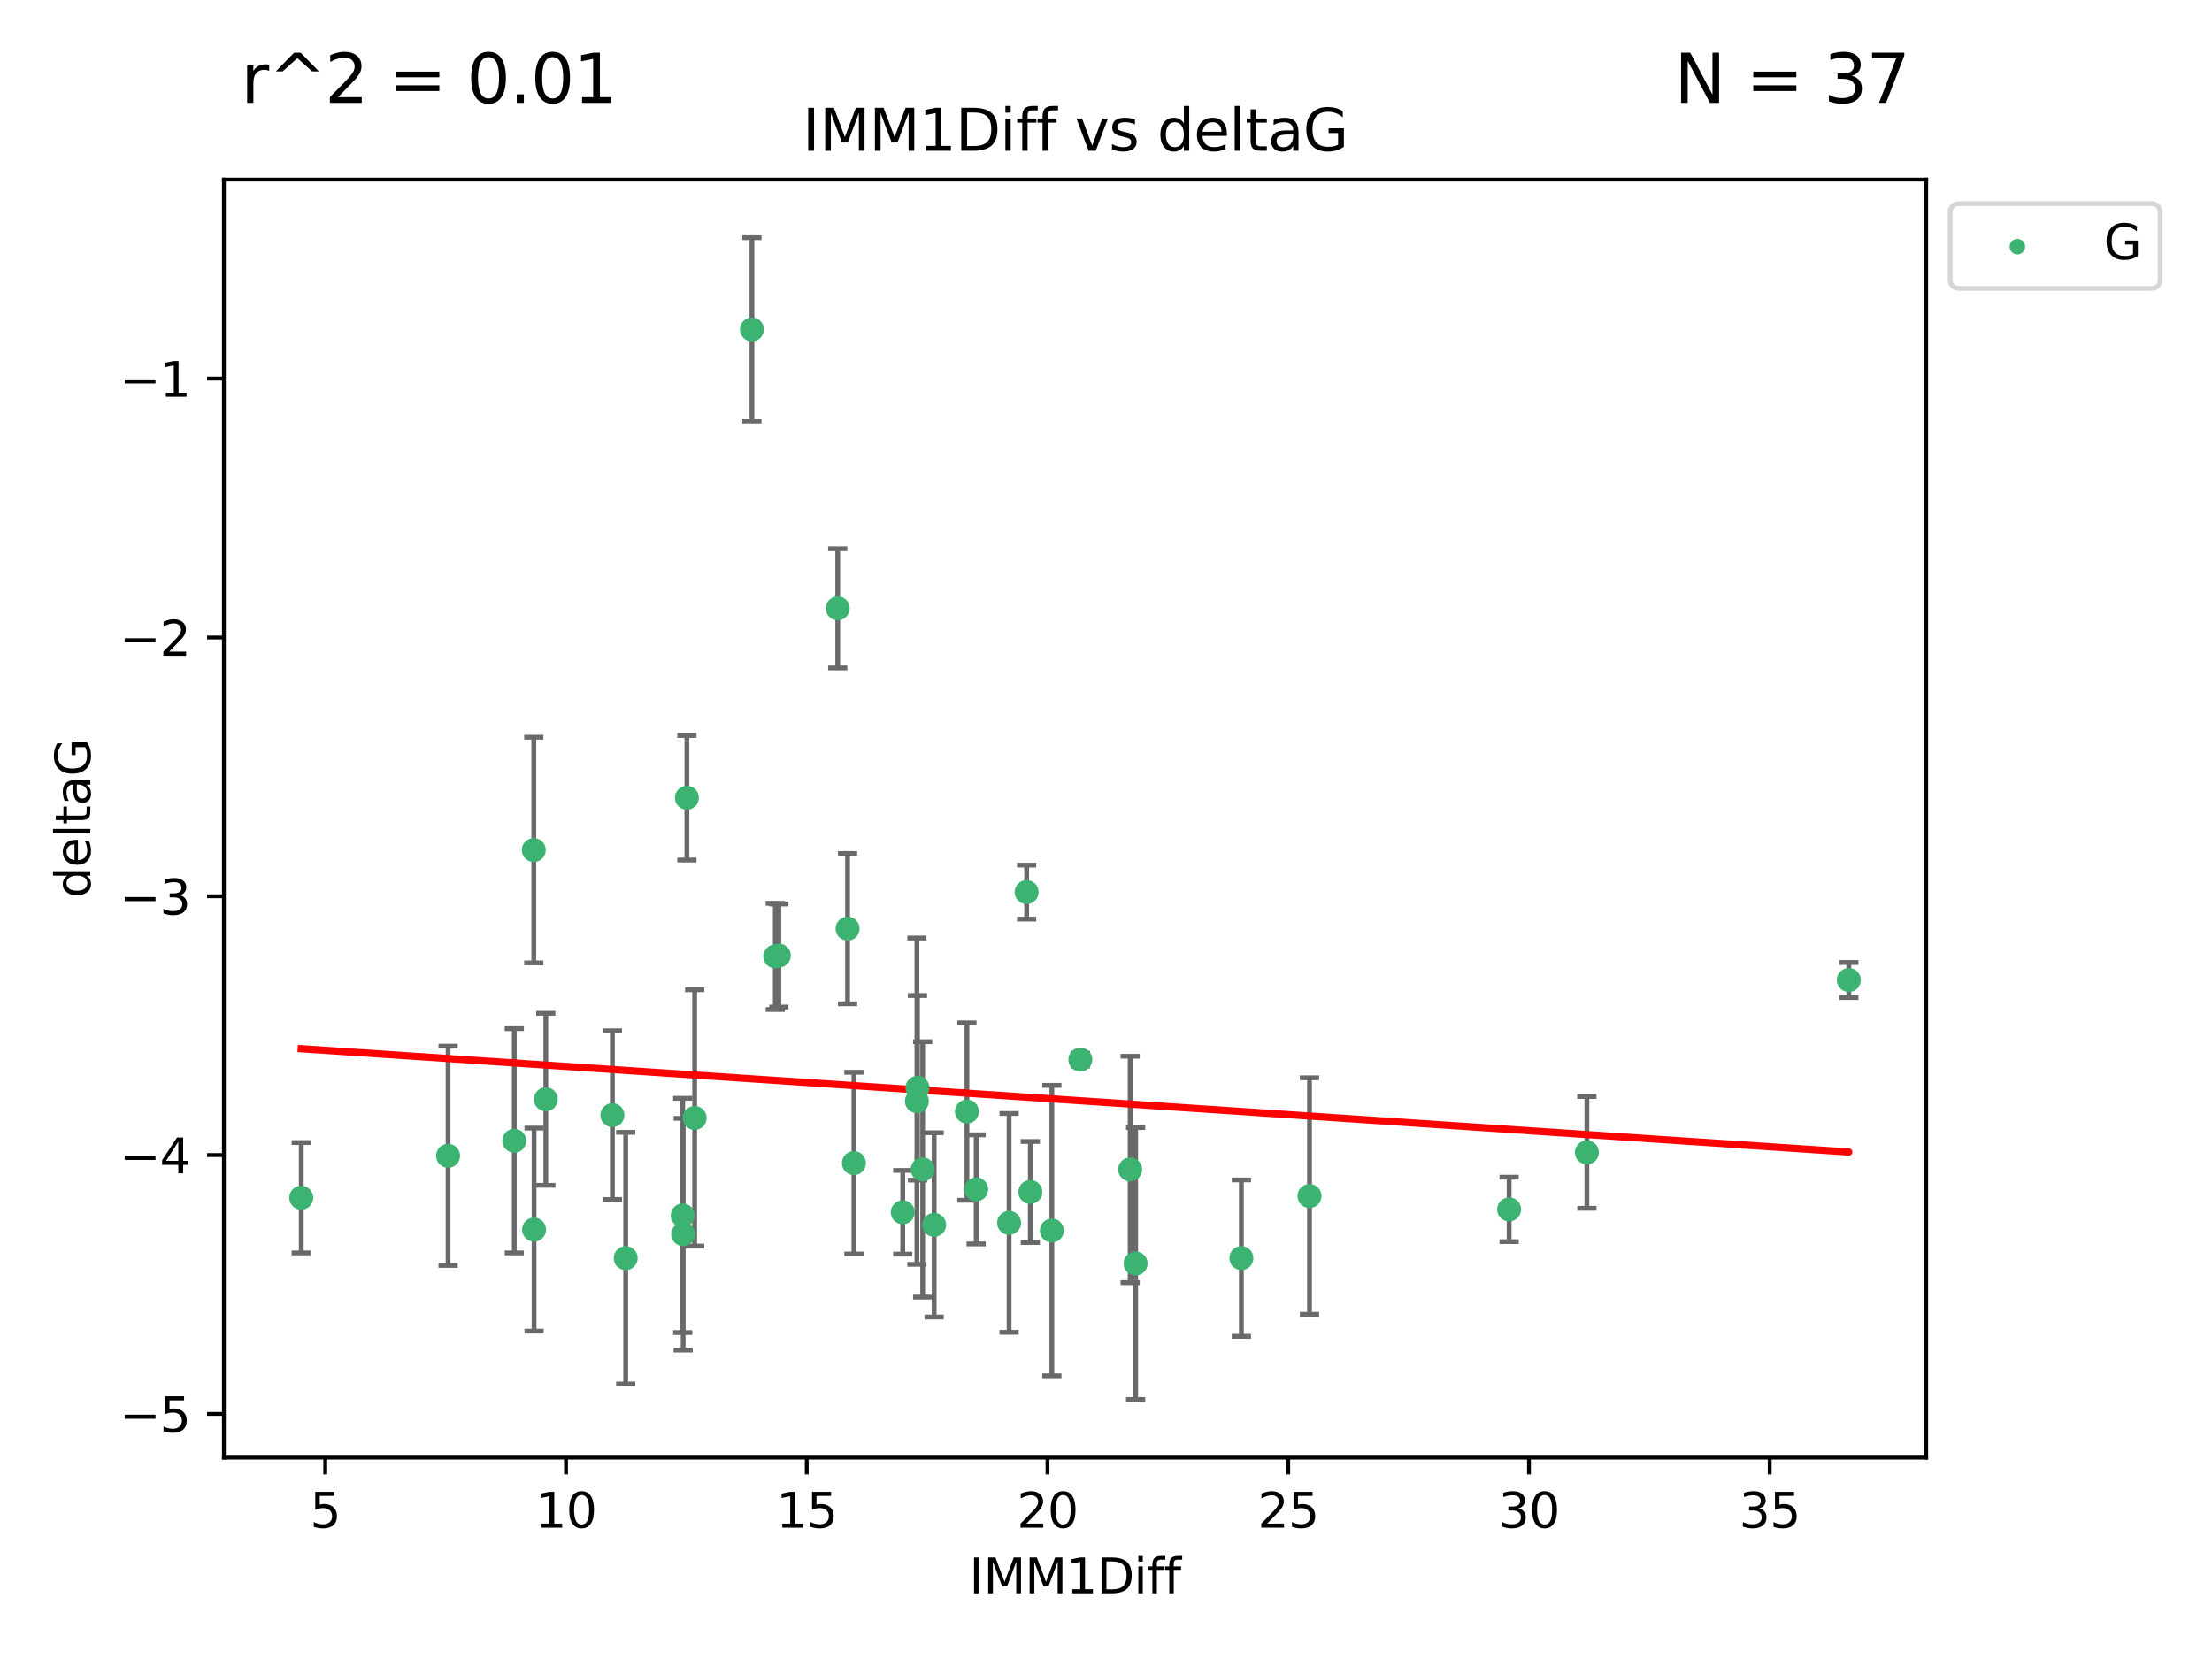<?xml version="1.0" encoding="utf-8" standalone="no"?>
<!DOCTYPE svg PUBLIC "-//W3C//DTD SVG 1.1//EN"
  "http://www.w3.org/Graphics/SVG/1.1/DTD/svg11.dtd">
<svg xmlns:xlink="http://www.w3.org/1999/xlink" width="460.8pt" height="345.6pt" viewBox="0 0 460.8 345.6" xmlns="http://www.w3.org/2000/svg" version="1.1">
 <defs>
  <style type="text/css">*{stroke-linejoin: round; stroke-linecap: butt}</style>
 </defs>
 <g id="figure_1">
  <g id="patch_1">
   <path d="M 0 345.6 
L 460.8 345.6 
L 460.8 0 
L 0 0 
z
" style="fill: #ffffff"/>
  </g>
  <g id="axes_1">
   <g id="patch_2">
    <path d="M 46.64 303.64 
L 401.26 303.64 
L 401.26 37.411 
L 46.64 37.411 
z
" style="fill: #ffffff"/>
   </g>
   <g id="PathCollection_1">
    <defs>
     <path id="m5d4b45ed14" d="M 0 1.118 
C 0.297 1.118 0.581 1 0.791 0.791 
C 1 0.581 1.118 0.297 1.118 0 
C 1.118 -0.297 1 -0.581 0.791 -0.791 
C 0.581 -1 0.297 -1.118 0 -1.118 
C -0.297 -1.118 -0.581 -1 -0.791 -0.791 
C -1 -0.581 -1.118 -0.297 -1.118 0 
C -1.118 0.297 -1 0.581 -0.791 0.791 
C -0.581 1 -0.297 1.118 0 1.118 
z
" style="stroke: #3cb371"/>
    </defs>
    <g clip-path="url(#p76003a6685)">
     <use xlink:href="#m5d4b45ed14" x="62.759" y="249.511" style="fill: #3cb371; stroke: #3cb371"/>
     <use xlink:href="#m5d4b45ed14" x="130.343" y="262.101" style="fill: #3cb371; stroke: #3cb371"/>
     <use xlink:href="#m5d4b45ed14" x="107.133" y="237.643" style="fill: #3cb371; stroke: #3cb371"/>
     <use xlink:href="#m5d4b45ed14" x="93.341" y="240.774" style="fill: #3cb371; stroke: #3cb371"/>
     <use xlink:href="#m5d4b45ed14" x="219.12" y="256.349" style="fill: #3cb371; stroke: #3cb371"/>
     <use xlink:href="#m5d4b45ed14" x="111.255" y="256.148" style="fill: #3cb371; stroke: #3cb371"/>
     <use xlink:href="#m5d4b45ed14" x="177.886" y="242.297" style="fill: #3cb371; stroke: #3cb371"/>
     <use xlink:href="#m5d4b45ed14" x="203.353" y="247.764" style="fill: #3cb371; stroke: #3cb371"/>
     <use xlink:href="#m5d4b45ed14" x="272.792" y="249.158" style="fill: #3cb371; stroke: #3cb371"/>
     <use xlink:href="#m5d4b45ed14" x="236.573" y="263.208" style="fill: #3cb371; stroke: #3cb371"/>
     <use xlink:href="#m5d4b45ed14" x="210.214" y="254.747" style="fill: #3cb371; stroke: #3cb371"/>
     <use xlink:href="#m5d4b45ed14" x="142.319" y="257.105" style="fill: #3cb371; stroke: #3cb371"/>
     <use xlink:href="#m5d4b45ed14" x="192.209" y="243.608" style="fill: #3cb371; stroke: #3cb371"/>
     <use xlink:href="#m5d4b45ed14" x="188.057" y="252.539" style="fill: #3cb371; stroke: #3cb371"/>
     <use xlink:href="#m5d4b45ed14" x="214.637" y="248.314" style="fill: #3cb371; stroke: #3cb371"/>
     <use xlink:href="#m5d4b45ed14" x="162.249" y="199.055" style="fill: #3cb371; stroke: #3cb371"/>
     <use xlink:href="#m5d4b45ed14" x="194.597" y="255.165" style="fill: #3cb371; stroke: #3cb371"/>
     <use xlink:href="#m5d4b45ed14" x="156.642" y="68.625" style="fill: #3cb371; stroke: #3cb371"/>
     <use xlink:href="#m5d4b45ed14" x="314.378" y="251.941" style="fill: #3cb371; stroke: #3cb371"/>
     <use xlink:href="#m5d4b45ed14" x="235.43" y="243.62" style="fill: #3cb371; stroke: #3cb371"/>
     <use xlink:href="#m5d4b45ed14" x="258.599" y="262.086" style="fill: #3cb371; stroke: #3cb371"/>
     <use xlink:href="#m5d4b45ed14" x="127.574" y="232.3" style="fill: #3cb371; stroke: #3cb371"/>
     <use xlink:href="#m5d4b45ed14" x="161.507" y="199.237" style="fill: #3cb371; stroke: #3cb371"/>
     <use xlink:href="#m5d4b45ed14" x="191.126" y="226.611" style="fill: #3cb371; stroke: #3cb371"/>
     <use xlink:href="#m5d4b45ed14" x="174.516" y="126.723" style="fill: #3cb371; stroke: #3cb371"/>
     <use xlink:href="#m5d4b45ed14" x="143.091" y="166.184" style="fill: #3cb371; stroke: #3cb371"/>
     <use xlink:href="#m5d4b45ed14" x="330.576" y="240.071" style="fill: #3cb371; stroke: #3cb371"/>
     <use xlink:href="#m5d4b45ed14" x="201.427" y="231.561" style="fill: #3cb371; stroke: #3cb371"/>
     <use xlink:href="#m5d4b45ed14" x="191.006" y="229.396" style="fill: #3cb371; stroke: #3cb371"/>
     <use xlink:href="#m5d4b45ed14" x="385.141" y="204.152" style="fill: #3cb371; stroke: #3cb371"/>
     <use xlink:href="#m5d4b45ed14" x="213.865" y="185.842" style="fill: #3cb371; stroke: #3cb371"/>
     <use xlink:href="#m5d4b45ed14" x="176.562" y="193.455" style="fill: #3cb371; stroke: #3cb371"/>
     <use xlink:href="#m5d4b45ed14" x="225.058" y="220.74" style="fill: #3cb371; stroke: #3cb371"/>
     <use xlink:href="#m5d4b45ed14" x="111.195" y="177.08" style="fill: #3cb371; stroke: #3cb371"/>
     <use xlink:href="#m5d4b45ed14" x="144.706" y="232.886" style="fill: #3cb371; stroke: #3cb371"/>
     <use xlink:href="#m5d4b45ed14" x="142.219" y="253.198" style="fill: #3cb371; stroke: #3cb371"/>
     <use xlink:href="#m5d4b45ed14" x="113.703" y="229.004" style="fill: #3cb371; stroke: #3cb371"/>
    </g>
   </g>
   <g id="matplotlib.axis_1">
    <g id="xtick_1">
     <g id="line2d_1">
      <defs>
       <path id="m2715940eec" d="M 0 0 
L 0 3.5 
" style="stroke: #000000; stroke-width: 0.8"/>
      </defs>
      <g>
       <use xlink:href="#m2715940eec" x="67.754" y="303.64" style="stroke: #000000; stroke-width: 0.8"/>
      </g>
     </g>
     <g id="text_1">
      <!-- 5 -->
      <g transform="translate(64.573 318.238)scale(0.1 -0.1)">
       <defs>
        <path id="DejaVuSans-35" d="M 691 4666 
L 3169 4666 
L 3169 4134 
L 1269 4134 
L 1269 2991 
Q 1406 3038 1543 3061 
Q 1681 3084 1819 3084 
Q 2600 3084 3056 2656 
Q 3513 2228 3513 1497 
Q 3513 744 3044 326 
Q 2575 -91 1722 -91 
Q 1428 -91 1123 -41 
Q 819 9 494 109 
L 494 744 
Q 775 591 1075 516 
Q 1375 441 1709 441 
Q 2250 441 2565 725 
Q 2881 1009 2881 1497 
Q 2881 1984 2565 2268 
Q 2250 2553 1709 2553 
Q 1456 2553 1204 2497 
Q 953 2441 691 2322 
L 691 4666 
z
" transform="scale(0.016)"/>
       </defs>
       <use xlink:href="#DejaVuSans-35"/>
      </g>
     </g>
    </g>
    <g id="xtick_2">
     <g id="line2d_2">
      <g>
       <use xlink:href="#m2715940eec" x="117.905" y="303.64" style="stroke: #000000; stroke-width: 0.8"/>
      </g>
     </g>
     <g id="text_2">
      <!-- 10 -->
      <g transform="translate(111.543 318.238)scale(0.1 -0.1)">
       <defs>
        <path id="DejaVuSans-31" d="M 794 531 
L 1825 531 
L 1825 4091 
L 703 3866 
L 703 4441 
L 1819 4666 
L 2450 4666 
L 2450 531 
L 3481 531 
L 3481 0 
L 794 0 
L 794 531 
z
" transform="scale(0.016)"/>
        <path id="DejaVuSans-30" d="M 2034 4250 
Q 1547 4250 1301 3770 
Q 1056 3291 1056 2328 
Q 1056 1369 1301 889 
Q 1547 409 2034 409 
Q 2525 409 2770 889 
Q 3016 1369 3016 2328 
Q 3016 3291 2770 3770 
Q 2525 4250 2034 4250 
z
M 2034 4750 
Q 2819 4750 3233 4129 
Q 3647 3509 3647 2328 
Q 3647 1150 3233 529 
Q 2819 -91 2034 -91 
Q 1250 -91 836 529 
Q 422 1150 422 2328 
Q 422 3509 836 4129 
Q 1250 4750 2034 4750 
z
" transform="scale(0.016)"/>
       </defs>
       <use xlink:href="#DejaVuSans-31"/>
       <use xlink:href="#DejaVuSans-30" x="63.623"/>
      </g>
     </g>
    </g>
    <g id="xtick_3">
     <g id="line2d_3">
      <g>
       <use xlink:href="#m2715940eec" x="168.057" y="303.64" style="stroke: #000000; stroke-width: 0.8"/>
      </g>
     </g>
     <g id="text_3">
      <!-- 15 -->
      <g transform="translate(161.694 318.238)scale(0.1 -0.1)">
       <use xlink:href="#DejaVuSans-31"/>
       <use xlink:href="#DejaVuSans-35" x="63.623"/>
      </g>
     </g>
    </g>
    <g id="xtick_4">
     <g id="line2d_4">
      <g>
       <use xlink:href="#m2715940eec" x="218.208" y="303.64" style="stroke: #000000; stroke-width: 0.8"/>
      </g>
     </g>
     <g id="text_4">
      <!-- 20 -->
      <g transform="translate(211.845 318.238)scale(0.1 -0.1)">
       <defs>
        <path id="DejaVuSans-32" d="M 1228 531 
L 3431 531 
L 3431 0 
L 469 0 
L 469 531 
Q 828 903 1448 1529 
Q 2069 2156 2228 2338 
Q 2531 2678 2651 2914 
Q 2772 3150 2772 3378 
Q 2772 3750 2511 3984 
Q 2250 4219 1831 4219 
Q 1534 4219 1204 4116 
Q 875 4013 500 3803 
L 500 4441 
Q 881 4594 1212 4672 
Q 1544 4750 1819 4750 
Q 2544 4750 2975 4387 
Q 3406 4025 3406 3419 
Q 3406 3131 3298 2873 
Q 3191 2616 2906 2266 
Q 2828 2175 2409 1742 
Q 1991 1309 1228 531 
z
" transform="scale(0.016)"/>
       </defs>
       <use xlink:href="#DejaVuSans-32"/>
       <use xlink:href="#DejaVuSans-30" x="63.623"/>
      </g>
     </g>
    </g>
    <g id="xtick_5">
     <g id="line2d_5">
      <g>
       <use xlink:href="#m2715940eec" x="268.359" y="303.64" style="stroke: #000000; stroke-width: 0.8"/>
      </g>
     </g>
     <g id="text_5">
      <!-- 25 -->
      <g transform="translate(261.996 318.238)scale(0.1 -0.1)">
       <use xlink:href="#DejaVuSans-32"/>
       <use xlink:href="#DejaVuSans-35" x="63.623"/>
      </g>
     </g>
    </g>
    <g id="xtick_6">
     <g id="line2d_6">
      <g>
       <use xlink:href="#m2715940eec" x="318.51" y="303.64" style="stroke: #000000; stroke-width: 0.8"/>
      </g>
     </g>
     <g id="text_6">
      <!-- 30 -->
      <g transform="translate(312.148 318.238)scale(0.1 -0.1)">
       <defs>
        <path id="DejaVuSans-33" d="M 2597 2516 
Q 3050 2419 3304 2112 
Q 3559 1806 3559 1356 
Q 3559 666 3084 287 
Q 2609 -91 1734 -91 
Q 1441 -91 1130 -33 
Q 819 25 488 141 
L 488 750 
Q 750 597 1062 519 
Q 1375 441 1716 441 
Q 2309 441 2620 675 
Q 2931 909 2931 1356 
Q 2931 1769 2642 2001 
Q 2353 2234 1838 2234 
L 1294 2234 
L 1294 2753 
L 1863 2753 
Q 2328 2753 2575 2939 
Q 2822 3125 2822 3475 
Q 2822 3834 2567 4026 
Q 2313 4219 1838 4219 
Q 1578 4219 1281 4162 
Q 984 4106 628 3988 
L 628 4550 
Q 988 4650 1302 4700 
Q 1616 4750 1894 4750 
Q 2613 4750 3031 4423 
Q 3450 4097 3450 3541 
Q 3450 3153 3228 2886 
Q 3006 2619 2597 2516 
z
" transform="scale(0.016)"/>
       </defs>
       <use xlink:href="#DejaVuSans-33"/>
       <use xlink:href="#DejaVuSans-30" x="63.623"/>
      </g>
     </g>
    </g>
    <g id="xtick_7">
     <g id="line2d_7">
      <g>
       <use xlink:href="#m2715940eec" x="368.661" y="303.64" style="stroke: #000000; stroke-width: 0.8"/>
      </g>
     </g>
     <g id="text_7">
      <!-- 35 -->
      <g transform="translate(362.299 318.238)scale(0.1 -0.1)">
       <use xlink:href="#DejaVuSans-33"/>
       <use xlink:href="#DejaVuSans-35" x="63.623"/>
      </g>
     </g>
    </g>
    <g id="text_8">
     <!-- IMM1Diff -->
     <g transform="translate(201.906 331.917)scale(0.1 -0.1)">
      <defs>
       <path id="DejaVuSans-49" d="M 628 4666 
L 1259 4666 
L 1259 0 
L 628 0 
L 628 4666 
z
" transform="scale(0.016)"/>
       <path id="DejaVuSans-4d" d="M 628 4666 
L 1569 4666 
L 2759 1491 
L 3956 4666 
L 4897 4666 
L 4897 0 
L 4281 0 
L 4281 4097 
L 3078 897 
L 2444 897 
L 1241 4097 
L 1241 0 
L 628 0 
L 628 4666 
z
" transform="scale(0.016)"/>
       <path id="DejaVuSans-44" d="M 1259 4147 
L 1259 519 
L 2022 519 
Q 2988 519 3436 956 
Q 3884 1394 3884 2338 
Q 3884 3275 3436 3711 
Q 2988 4147 2022 4147 
L 1259 4147 
z
M 628 4666 
L 1925 4666 
Q 3281 4666 3915 4102 
Q 4550 3538 4550 2338 
Q 4550 1131 3912 565 
Q 3275 0 1925 0 
L 628 0 
L 628 4666 
z
" transform="scale(0.016)"/>
       <path id="DejaVuSans-69" d="M 603 3500 
L 1178 3500 
L 1178 0 
L 603 0 
L 603 3500 
z
M 603 4863 
L 1178 4863 
L 1178 4134 
L 603 4134 
L 603 4863 
z
" transform="scale(0.016)"/>
       <path id="DejaVuSans-66" d="M 2375 4863 
L 2375 4384 
L 1825 4384 
Q 1516 4384 1395 4259 
Q 1275 4134 1275 3809 
L 1275 3500 
L 2222 3500 
L 2222 3053 
L 1275 3053 
L 1275 0 
L 697 0 
L 697 3053 
L 147 3053 
L 147 3500 
L 697 3500 
L 697 3744 
Q 697 4328 969 4595 
Q 1241 4863 1831 4863 
L 2375 4863 
z
" transform="scale(0.016)"/>
      </defs>
      <use xlink:href="#DejaVuSans-49"/>
      <use xlink:href="#DejaVuSans-4d" x="29.492"/>
      <use xlink:href="#DejaVuSans-4d" x="115.771"/>
      <use xlink:href="#DejaVuSans-31" x="202.051"/>
      <use xlink:href="#DejaVuSans-44" x="265.674"/>
      <use xlink:href="#DejaVuSans-69" x="342.676"/>
      <use xlink:href="#DejaVuSans-66" x="370.459"/>
      <use xlink:href="#DejaVuSans-66" x="405.664"/>
     </g>
    </g>
   </g>
   <g id="matplotlib.axis_2">
    <g id="ytick_1">
     <g id="line2d_8">
      <defs>
       <path id="me349dc301c" d="M 0 0 
L -3.5 0 
" style="stroke: #000000; stroke-width: 0.8"/>
      </defs>
      <g>
       <use xlink:href="#me349dc301c" x="46.64" y="294.536" style="stroke: #000000; stroke-width: 0.8"/>
      </g>
     </g>
     <g id="text_9">
      <!-- −5 -->
      <g transform="translate(24.898 298.335)scale(0.1 -0.1)">
       <defs>
        <path id="DejaVuSans-2212" d="M 678 2272 
L 4684 2272 
L 4684 1741 
L 678 1741 
L 678 2272 
z
" transform="scale(0.016)"/>
       </defs>
       <use xlink:href="#DejaVuSans-2212"/>
       <use xlink:href="#DejaVuSans-35" x="83.789"/>
      </g>
     </g>
    </g>
    <g id="ytick_2">
     <g id="line2d_9">
      <g>
       <use xlink:href="#me349dc301c" x="46.64" y="240.624" style="stroke: #000000; stroke-width: 0.8"/>
      </g>
     </g>
     <g id="text_10">
      <!-- −4 -->
      <g transform="translate(24.898 244.423)scale(0.1 -0.1)">
       <defs>
        <path id="DejaVuSans-34" d="M 2419 4116 
L 825 1625 
L 2419 1625 
L 2419 4116 
z
M 2253 4666 
L 3047 4666 
L 3047 1625 
L 3713 1625 
L 3713 1100 
L 3047 1100 
L 3047 0 
L 2419 0 
L 2419 1100 
L 313 1100 
L 313 1709 
L 2253 4666 
z
" transform="scale(0.016)"/>
       </defs>
       <use xlink:href="#DejaVuSans-2212"/>
       <use xlink:href="#DejaVuSans-34" x="83.789"/>
      </g>
     </g>
    </g>
    <g id="ytick_3">
     <g id="line2d_10">
      <g>
       <use xlink:href="#me349dc301c" x="46.64" y="186.712" style="stroke: #000000; stroke-width: 0.8"/>
      </g>
     </g>
     <g id="text_11">
      <!-- −3 -->
      <g transform="translate(24.898 190.511)scale(0.1 -0.1)">
       <use xlink:href="#DejaVuSans-2212"/>
       <use xlink:href="#DejaVuSans-33" x="83.789"/>
      </g>
     </g>
    </g>
    <g id="ytick_4">
     <g id="line2d_11">
      <g>
       <use xlink:href="#me349dc301c" x="46.64" y="132.8" style="stroke: #000000; stroke-width: 0.8"/>
      </g>
     </g>
     <g id="text_12">
      <!-- −2 -->
      <g transform="translate(24.898 136.599)scale(0.1 -0.1)">
       <use xlink:href="#DejaVuSans-2212"/>
       <use xlink:href="#DejaVuSans-32" x="83.789"/>
      </g>
     </g>
    </g>
    <g id="ytick_5">
     <g id="line2d_12">
      <g>
       <use xlink:href="#me349dc301c" x="46.64" y="78.888" style="stroke: #000000; stroke-width: 0.8"/>
      </g>
     </g>
     <g id="text_13">
      <!-- −1 -->
      <g transform="translate(24.898 82.687)scale(0.1 -0.1)">
       <use xlink:href="#DejaVuSans-2212"/>
       <use xlink:href="#DejaVuSans-31" x="83.789"/>
      </g>
     </g>
    </g>
    <g id="text_14">
     <!-- deltaG -->
     <g transform="translate(18.818 187.064)rotate(-90)scale(0.1 -0.1)">
      <defs>
       <path id="DejaVuSans-64" d="M 2906 2969 
L 2906 4863 
L 3481 4863 
L 3481 0 
L 2906 0 
L 2906 525 
Q 2725 213 2448 61 
Q 2172 -91 1784 -91 
Q 1150 -91 751 415 
Q 353 922 353 1747 
Q 353 2572 751 3078 
Q 1150 3584 1784 3584 
Q 2172 3584 2448 3432 
Q 2725 3281 2906 2969 
z
M 947 1747 
Q 947 1113 1208 752 
Q 1469 391 1925 391 
Q 2381 391 2643 752 
Q 2906 1113 2906 1747 
Q 2906 2381 2643 2742 
Q 2381 3103 1925 3103 
Q 1469 3103 1208 2742 
Q 947 2381 947 1747 
z
" transform="scale(0.016)"/>
       <path id="DejaVuSans-65" d="M 3597 1894 
L 3597 1613 
L 953 1613 
Q 991 1019 1311 708 
Q 1631 397 2203 397 
Q 2534 397 2845 478 
Q 3156 559 3463 722 
L 3463 178 
Q 3153 47 2828 -22 
Q 2503 -91 2169 -91 
Q 1331 -91 842 396 
Q 353 884 353 1716 
Q 353 2575 817 3079 
Q 1281 3584 2069 3584 
Q 2775 3584 3186 3129 
Q 3597 2675 3597 1894 
z
M 3022 2063 
Q 3016 2534 2758 2815 
Q 2500 3097 2075 3097 
Q 1594 3097 1305 2825 
Q 1016 2553 972 2059 
L 3022 2063 
z
" transform="scale(0.016)"/>
       <path id="DejaVuSans-6c" d="M 603 4863 
L 1178 4863 
L 1178 0 
L 603 0 
L 603 4863 
z
" transform="scale(0.016)"/>
       <path id="DejaVuSans-74" d="M 1172 4494 
L 1172 3500 
L 2356 3500 
L 2356 3053 
L 1172 3053 
L 1172 1153 
Q 1172 725 1289 603 
Q 1406 481 1766 481 
L 2356 481 
L 2356 0 
L 1766 0 
Q 1100 0 847 248 
Q 594 497 594 1153 
L 594 3053 
L 172 3053 
L 172 3500 
L 594 3500 
L 594 4494 
L 1172 4494 
z
" transform="scale(0.016)"/>
       <path id="DejaVuSans-61" d="M 2194 1759 
Q 1497 1759 1228 1600 
Q 959 1441 959 1056 
Q 959 750 1161 570 
Q 1363 391 1709 391 
Q 2188 391 2477 730 
Q 2766 1069 2766 1631 
L 2766 1759 
L 2194 1759 
z
M 3341 1997 
L 3341 0 
L 2766 0 
L 2766 531 
Q 2569 213 2275 61 
Q 1981 -91 1556 -91 
Q 1019 -91 701 211 
Q 384 513 384 1019 
Q 384 1609 779 1909 
Q 1175 2209 1959 2209 
L 2766 2209 
L 2766 2266 
Q 2766 2663 2505 2880 
Q 2244 3097 1772 3097 
Q 1472 3097 1187 3025 
Q 903 2953 641 2809 
L 641 3341 
Q 956 3463 1253 3523 
Q 1550 3584 1831 3584 
Q 2591 3584 2966 3190 
Q 3341 2797 3341 1997 
z
" transform="scale(0.016)"/>
       <path id="DejaVuSans-47" d="M 3809 666 
L 3809 1919 
L 2778 1919 
L 2778 2438 
L 4434 2438 
L 4434 434 
Q 4069 175 3628 42 
Q 3188 -91 2688 -91 
Q 1594 -91 976 548 
Q 359 1188 359 2328 
Q 359 3472 976 4111 
Q 1594 4750 2688 4750 
Q 3144 4750 3555 4637 
Q 3966 4525 4313 4306 
L 4313 3634 
Q 3963 3931 3569 4081 
Q 3175 4231 2741 4231 
Q 1884 4231 1454 3753 
Q 1025 3275 1025 2328 
Q 1025 1384 1454 906 
Q 1884 428 2741 428 
Q 3075 428 3337 486 
Q 3600 544 3809 666 
z
" transform="scale(0.016)"/>
      </defs>
      <use xlink:href="#DejaVuSans-64"/>
      <use xlink:href="#DejaVuSans-65" x="63.477"/>
      <use xlink:href="#DejaVuSans-6c" x="125"/>
      <use xlink:href="#DejaVuSans-74" x="152.783"/>
      <use xlink:href="#DejaVuSans-61" x="191.992"/>
      <use xlink:href="#DejaVuSans-47" x="253.271"/>
     </g>
    </g>
   </g>
   <g id="LineCollection_1">
    <path d="M 62.759 261.006 
L 62.759 238.016 
" clip-path="url(#p76003a6685)" style="fill: none; stroke: #696969"/>
    <path d="M 130.343 288.314 
L 130.343 235.888 
" clip-path="url(#p76003a6685)" style="fill: none; stroke: #696969"/>
    <path d="M 107.133 261.002 
L 107.133 214.283 
" clip-path="url(#p76003a6685)" style="fill: none; stroke: #696969"/>
    <path d="M 93.341 263.619 
L 93.341 217.93 
" clip-path="url(#p76003a6685)" style="fill: none; stroke: #696969"/>
    <path d="M 219.12 286.6 
L 219.12 226.098 
" clip-path="url(#p76003a6685)" style="fill: none; stroke: #696969"/>
    <path d="M 111.255 277.298 
L 111.255 234.999 
" clip-path="url(#p76003a6685)" style="fill: none; stroke: #696969"/>
    <path d="M 177.886 261.222 
L 177.886 223.371 
" clip-path="url(#p76003a6685)" style="fill: none; stroke: #696969"/>
    <path d="M 203.353 259.132 
L 203.353 236.396 
" clip-path="url(#p76003a6685)" style="fill: none; stroke: #696969"/>
    <path d="M 272.792 273.792 
L 272.792 224.525 
" clip-path="url(#p76003a6685)" style="fill: none; stroke: #696969"/>
    <path d="M 236.573 291.539 
L 236.573 234.878 
" clip-path="url(#p76003a6685)" style="fill: none; stroke: #696969"/>
    <path d="M 210.214 277.54 
L 210.214 231.954 
" clip-path="url(#p76003a6685)" style="fill: none; stroke: #696969"/>
    <path d="M 142.319 281.237 
L 142.319 232.972 
" clip-path="url(#p76003a6685)" style="fill: none; stroke: #696969"/>
    <path d="M 192.209 270.212 
L 192.209 217.005 
" clip-path="url(#p76003a6685)" style="fill: none; stroke: #696969"/>
    <path d="M 188.057 261.257 
L 188.057 243.822 
" clip-path="url(#p76003a6685)" style="fill: none; stroke: #696969"/>
    <path d="M 214.637 258.838 
L 214.637 237.79 
" clip-path="url(#p76003a6685)" style="fill: none; stroke: #696969"/>
    <path d="M 162.249 209.79 
L 162.249 188.32 
" clip-path="url(#p76003a6685)" style="fill: none; stroke: #696969"/>
    <path d="M 194.597 274.356 
L 194.597 235.975 
" clip-path="url(#p76003a6685)" style="fill: none; stroke: #696969"/>
    <path d="M 156.642 87.738 
L 156.642 49.513 
" clip-path="url(#p76003a6685)" style="fill: none; stroke: #696969"/>
    <path d="M 314.378 258.653 
L 314.378 245.228 
" clip-path="url(#p76003a6685)" style="fill: none; stroke: #696969"/>
    <path d="M 235.43 267.203 
L 235.43 220.038 
" clip-path="url(#p76003a6685)" style="fill: none; stroke: #696969"/>
    <path d="M 258.599 278.373 
L 258.599 245.8 
" clip-path="url(#p76003a6685)" style="fill: none; stroke: #696969"/>
    <path d="M 127.574 249.873 
L 127.574 214.728 
" clip-path="url(#p76003a6685)" style="fill: none; stroke: #696969"/>
    <path d="M 161.507 210.296 
L 161.507 188.179 
" clip-path="url(#p76003a6685)" style="fill: none; stroke: #696969"/>
    <path d="M 191.126 245.838 
L 191.126 207.384 
" clip-path="url(#p76003a6685)" style="fill: none; stroke: #696969"/>
    <path d="M 174.516 139.146 
L 174.516 114.3 
" clip-path="url(#p76003a6685)" style="fill: none; stroke: #696969"/>
    <path d="M 143.091 179.16 
L 143.091 153.208 
" clip-path="url(#p76003a6685)" style="fill: none; stroke: #696969"/>
    <path d="M 330.576 251.712 
L 330.576 228.43 
" clip-path="url(#p76003a6685)" style="fill: none; stroke: #696969"/>
    <path d="M 201.427 250.043 
L 201.427 213.078 
" clip-path="url(#p76003a6685)" style="fill: none; stroke: #696969"/>
    <path d="M 191.006 263.388 
L 191.006 195.404 
" clip-path="url(#p76003a6685)" style="fill: none; stroke: #696969"/>
    <path d="M 385.141 207.802 
L 385.141 200.503 
" clip-path="url(#p76003a6685)" style="fill: none; stroke: #696969"/>
    <path d="M 213.865 191.465 
L 213.865 180.219 
" clip-path="url(#p76003a6685)" style="fill: none; stroke: #696969"/>
    <path d="M 176.562 209.112 
L 176.562 177.798 
" clip-path="url(#p76003a6685)" style="fill: none; stroke: #696969"/>
    <path d="M 225.058 222.086 
L 225.058 219.395 
" clip-path="url(#p76003a6685)" style="fill: none; stroke: #696969"/>
    <path d="M 111.195 200.588 
L 111.195 153.573 
" clip-path="url(#p76003a6685)" style="fill: none; stroke: #696969"/>
    <path d="M 144.706 259.585 
L 144.706 206.188 
" clip-path="url(#p76003a6685)" style="fill: none; stroke: #696969"/>
    <path d="M 142.219 277.595 
L 142.219 228.801 
" clip-path="url(#p76003a6685)" style="fill: none; stroke: #696969"/>
    <path d="M 113.703 246.921 
L 113.703 211.088 
" clip-path="url(#p76003a6685)" style="fill: none; stroke: #696969"/>
   </g>
   <g id="line2d_13">
    <defs>
     <path id="mabf311c679" d="M 2 0 
L -2 -0 
" style="stroke: #696969"/>
    </defs>
    <g clip-path="url(#p76003a6685)">
     <use xlink:href="#mabf311c679" x="62.759" y="261.006" style="fill: #696969; stroke: #696969"/>
     <use xlink:href="#mabf311c679" x="130.343" y="288.314" style="fill: #696969; stroke: #696969"/>
     <use xlink:href="#mabf311c679" x="107.133" y="261.002" style="fill: #696969; stroke: #696969"/>
     <use xlink:href="#mabf311c679" x="93.341" y="263.619" style="fill: #696969; stroke: #696969"/>
     <use xlink:href="#mabf311c679" x="219.12" y="286.6" style="fill: #696969; stroke: #696969"/>
     <use xlink:href="#mabf311c679" x="111.255" y="277.298" style="fill: #696969; stroke: #696969"/>
     <use xlink:href="#mabf311c679" x="177.886" y="261.222" style="fill: #696969; stroke: #696969"/>
     <use xlink:href="#mabf311c679" x="203.353" y="259.132" style="fill: #696969; stroke: #696969"/>
     <use xlink:href="#mabf311c679" x="272.792" y="273.792" style="fill: #696969; stroke: #696969"/>
     <use xlink:href="#mabf311c679" x="236.573" y="291.539" style="fill: #696969; stroke: #696969"/>
     <use xlink:href="#mabf311c679" x="210.214" y="277.54" style="fill: #696969; stroke: #696969"/>
     <use xlink:href="#mabf311c679" x="142.319" y="281.237" style="fill: #696969; stroke: #696969"/>
     <use xlink:href="#mabf311c679" x="192.209" y="270.212" style="fill: #696969; stroke: #696969"/>
     <use xlink:href="#mabf311c679" x="188.057" y="261.257" style="fill: #696969; stroke: #696969"/>
     <use xlink:href="#mabf311c679" x="214.637" y="258.838" style="fill: #696969; stroke: #696969"/>
     <use xlink:href="#mabf311c679" x="162.249" y="209.79" style="fill: #696969; stroke: #696969"/>
     <use xlink:href="#mabf311c679" x="194.597" y="274.356" style="fill: #696969; stroke: #696969"/>
     <use xlink:href="#mabf311c679" x="156.642" y="87.738" style="fill: #696969; stroke: #696969"/>
     <use xlink:href="#mabf311c679" x="314.378" y="258.653" style="fill: #696969; stroke: #696969"/>
     <use xlink:href="#mabf311c679" x="235.43" y="267.203" style="fill: #696969; stroke: #696969"/>
     <use xlink:href="#mabf311c679" x="258.599" y="278.373" style="fill: #696969; stroke: #696969"/>
     <use xlink:href="#mabf311c679" x="127.574" y="249.873" style="fill: #696969; stroke: #696969"/>
     <use xlink:href="#mabf311c679" x="161.507" y="210.296" style="fill: #696969; stroke: #696969"/>
     <use xlink:href="#mabf311c679" x="191.126" y="245.838" style="fill: #696969; stroke: #696969"/>
     <use xlink:href="#mabf311c679" x="174.516" y="139.146" style="fill: #696969; stroke: #696969"/>
     <use xlink:href="#mabf311c679" x="143.091" y="179.16" style="fill: #696969; stroke: #696969"/>
     <use xlink:href="#mabf311c679" x="330.576" y="251.712" style="fill: #696969; stroke: #696969"/>
     <use xlink:href="#mabf311c679" x="201.427" y="250.043" style="fill: #696969; stroke: #696969"/>
     <use xlink:href="#mabf311c679" x="191.006" y="263.388" style="fill: #696969; stroke: #696969"/>
     <use xlink:href="#mabf311c679" x="385.141" y="207.802" style="fill: #696969; stroke: #696969"/>
     <use xlink:href="#mabf311c679" x="213.865" y="191.465" style="fill: #696969; stroke: #696969"/>
     <use xlink:href="#mabf311c679" x="176.562" y="209.112" style="fill: #696969; stroke: #696969"/>
     <use xlink:href="#mabf311c679" x="225.058" y="222.086" style="fill: #696969; stroke: #696969"/>
     <use xlink:href="#mabf311c679" x="111.195" y="200.588" style="fill: #696969; stroke: #696969"/>
     <use xlink:href="#mabf311c679" x="144.706" y="259.585" style="fill: #696969; stroke: #696969"/>
     <use xlink:href="#mabf311c679" x="142.219" y="277.595" style="fill: #696969; stroke: #696969"/>
     <use xlink:href="#mabf311c679" x="113.703" y="246.921" style="fill: #696969; stroke: #696969"/>
    </g>
   </g>
   <g id="line2d_14">
    <g clip-path="url(#p76003a6685)">
     <use xlink:href="#mabf311c679" x="62.759" y="238.016" style="fill: #696969; stroke: #696969"/>
     <use xlink:href="#mabf311c679" x="130.343" y="235.888" style="fill: #696969; stroke: #696969"/>
     <use xlink:href="#mabf311c679" x="107.133" y="214.283" style="fill: #696969; stroke: #696969"/>
     <use xlink:href="#mabf311c679" x="93.341" y="217.93" style="fill: #696969; stroke: #696969"/>
     <use xlink:href="#mabf311c679" x="219.12" y="226.098" style="fill: #696969; stroke: #696969"/>
     <use xlink:href="#mabf311c679" x="111.255" y="234.999" style="fill: #696969; stroke: #696969"/>
     <use xlink:href="#mabf311c679" x="177.886" y="223.371" style="fill: #696969; stroke: #696969"/>
     <use xlink:href="#mabf311c679" x="203.353" y="236.396" style="fill: #696969; stroke: #696969"/>
     <use xlink:href="#mabf311c679" x="272.792" y="224.525" style="fill: #696969; stroke: #696969"/>
     <use xlink:href="#mabf311c679" x="236.573" y="234.878" style="fill: #696969; stroke: #696969"/>
     <use xlink:href="#mabf311c679" x="210.214" y="231.954" style="fill: #696969; stroke: #696969"/>
     <use xlink:href="#mabf311c679" x="142.319" y="232.972" style="fill: #696969; stroke: #696969"/>
     <use xlink:href="#mabf311c679" x="192.209" y="217.005" style="fill: #696969; stroke: #696969"/>
     <use xlink:href="#mabf311c679" x="188.057" y="243.822" style="fill: #696969; stroke: #696969"/>
     <use xlink:href="#mabf311c679" x="214.637" y="237.79" style="fill: #696969; stroke: #696969"/>
     <use xlink:href="#mabf311c679" x="162.249" y="188.32" style="fill: #696969; stroke: #696969"/>
     <use xlink:href="#mabf311c679" x="194.597" y="235.975" style="fill: #696969; stroke: #696969"/>
     <use xlink:href="#mabf311c679" x="156.642" y="49.513" style="fill: #696969; stroke: #696969"/>
     <use xlink:href="#mabf311c679" x="314.378" y="245.228" style="fill: #696969; stroke: #696969"/>
     <use xlink:href="#mabf311c679" x="235.43" y="220.038" style="fill: #696969; stroke: #696969"/>
     <use xlink:href="#mabf311c679" x="258.599" y="245.8" style="fill: #696969; stroke: #696969"/>
     <use xlink:href="#mabf311c679" x="127.574" y="214.728" style="fill: #696969; stroke: #696969"/>
     <use xlink:href="#mabf311c679" x="161.507" y="188.179" style="fill: #696969; stroke: #696969"/>
     <use xlink:href="#mabf311c679" x="191.126" y="207.384" style="fill: #696969; stroke: #696969"/>
     <use xlink:href="#mabf311c679" x="174.516" y="114.3" style="fill: #696969; stroke: #696969"/>
     <use xlink:href="#mabf311c679" x="143.091" y="153.208" style="fill: #696969; stroke: #696969"/>
     <use xlink:href="#mabf311c679" x="330.576" y="228.43" style="fill: #696969; stroke: #696969"/>
     <use xlink:href="#mabf311c679" x="201.427" y="213.078" style="fill: #696969; stroke: #696969"/>
     <use xlink:href="#mabf311c679" x="191.006" y="195.404" style="fill: #696969; stroke: #696969"/>
     <use xlink:href="#mabf311c679" x="385.141" y="200.503" style="fill: #696969; stroke: #696969"/>
     <use xlink:href="#mabf311c679" x="213.865" y="180.219" style="fill: #696969; stroke: #696969"/>
     <use xlink:href="#mabf311c679" x="176.562" y="177.798" style="fill: #696969; stroke: #696969"/>
     <use xlink:href="#mabf311c679" x="225.058" y="219.395" style="fill: #696969; stroke: #696969"/>
     <use xlink:href="#mabf311c679" x="111.195" y="153.573" style="fill: #696969; stroke: #696969"/>
     <use xlink:href="#mabf311c679" x="144.706" y="206.188" style="fill: #696969; stroke: #696969"/>
     <use xlink:href="#mabf311c679" x="142.219" y="228.801" style="fill: #696969; stroke: #696969"/>
     <use xlink:href="#mabf311c679" x="113.703" y="211.088" style="fill: #696969; stroke: #696969"/>
    </g>
   </g>
   <g id="line2d_15">
    <path d="M 62.759 218.473 
L 130.343 222.984 
L 107.133 221.435 
L 93.341 220.515 
L 219.12 228.909 
L 111.255 221.71 
L 177.886 226.157 
L 203.353 227.857 
L 272.792 232.491 
L 236.573 230.074 
L 210.214 228.315 
L 142.319 223.783 
L 192.209 227.113 
L 188.057 226.836 
L 214.637 228.61 
L 162.249 225.114 
L 194.597 227.273 
L 156.642 224.739 
L 314.378 235.267 
L 235.43 229.998 
L 258.599 231.544 
L 127.574 222.799 
L 161.507 225.064 
L 191.126 227.041 
L 174.516 225.932 
L 143.091 223.835 
L 330.576 236.348 
L 201.427 227.728 
L 191.006 227.033 
L 385.141 239.99 
L 213.865 228.559 
L 176.562 226.069 
L 225.058 229.306 
L 111.195 221.706 
L 144.706 223.943 
L 142.219 223.777 
L 113.703 221.874 
" clip-path="url(#p76003a6685)" style="fill: none; stroke: #ff0000; stroke-width: 1.5; stroke-linecap: square"/>
   </g>
   <g id="line2d_16">
    <defs>
     <path id="m7a2776488d" d="M 0 2 
C 0.53 2 1.039 1.789 1.414 1.414 
C 1.789 1.039 2 0.53 2 0 
C 2 -0.53 1.789 -1.039 1.414 -1.414 
C 1.039 -1.789 0.53 -2 0 -2 
C -0.53 -2 -1.039 -1.789 -1.414 -1.414 
C -1.789 -1.039 -2 -0.53 -2 0 
C -2 0.53 -1.789 1.039 -1.414 1.414 
C -1.039 1.789 -0.53 2 0 2 
z
" style="stroke: #3cb371"/>
    </defs>
    <g clip-path="url(#p76003a6685)">
     <use xlink:href="#m7a2776488d" x="62.759" y="249.511" style="fill: #3cb371; stroke: #3cb371"/>
     <use xlink:href="#m7a2776488d" x="130.343" y="262.101" style="fill: #3cb371; stroke: #3cb371"/>
     <use xlink:href="#m7a2776488d" x="107.133" y="237.643" style="fill: #3cb371; stroke: #3cb371"/>
     <use xlink:href="#m7a2776488d" x="93.341" y="240.774" style="fill: #3cb371; stroke: #3cb371"/>
     <use xlink:href="#m7a2776488d" x="219.12" y="256.349" style="fill: #3cb371; stroke: #3cb371"/>
     <use xlink:href="#m7a2776488d" x="111.255" y="256.148" style="fill: #3cb371; stroke: #3cb371"/>
     <use xlink:href="#m7a2776488d" x="177.886" y="242.297" style="fill: #3cb371; stroke: #3cb371"/>
     <use xlink:href="#m7a2776488d" x="203.353" y="247.764" style="fill: #3cb371; stroke: #3cb371"/>
     <use xlink:href="#m7a2776488d" x="272.792" y="249.158" style="fill: #3cb371; stroke: #3cb371"/>
     <use xlink:href="#m7a2776488d" x="236.573" y="263.208" style="fill: #3cb371; stroke: #3cb371"/>
     <use xlink:href="#m7a2776488d" x="210.214" y="254.747" style="fill: #3cb371; stroke: #3cb371"/>
     <use xlink:href="#m7a2776488d" x="142.319" y="257.105" style="fill: #3cb371; stroke: #3cb371"/>
     <use xlink:href="#m7a2776488d" x="192.209" y="243.608" style="fill: #3cb371; stroke: #3cb371"/>
     <use xlink:href="#m7a2776488d" x="188.057" y="252.539" style="fill: #3cb371; stroke: #3cb371"/>
     <use xlink:href="#m7a2776488d" x="214.637" y="248.314" style="fill: #3cb371; stroke: #3cb371"/>
     <use xlink:href="#m7a2776488d" x="162.249" y="199.055" style="fill: #3cb371; stroke: #3cb371"/>
     <use xlink:href="#m7a2776488d" x="194.597" y="255.165" style="fill: #3cb371; stroke: #3cb371"/>
     <use xlink:href="#m7a2776488d" x="156.642" y="68.625" style="fill: #3cb371; stroke: #3cb371"/>
     <use xlink:href="#m7a2776488d" x="314.378" y="251.941" style="fill: #3cb371; stroke: #3cb371"/>
     <use xlink:href="#m7a2776488d" x="235.43" y="243.62" style="fill: #3cb371; stroke: #3cb371"/>
     <use xlink:href="#m7a2776488d" x="258.599" y="262.086" style="fill: #3cb371; stroke: #3cb371"/>
     <use xlink:href="#m7a2776488d" x="127.574" y="232.3" style="fill: #3cb371; stroke: #3cb371"/>
     <use xlink:href="#m7a2776488d" x="161.507" y="199.237" style="fill: #3cb371; stroke: #3cb371"/>
     <use xlink:href="#m7a2776488d" x="191.126" y="226.611" style="fill: #3cb371; stroke: #3cb371"/>
     <use xlink:href="#m7a2776488d" x="174.516" y="126.723" style="fill: #3cb371; stroke: #3cb371"/>
     <use xlink:href="#m7a2776488d" x="143.091" y="166.184" style="fill: #3cb371; stroke: #3cb371"/>
     <use xlink:href="#m7a2776488d" x="330.576" y="240.071" style="fill: #3cb371; stroke: #3cb371"/>
     <use xlink:href="#m7a2776488d" x="201.427" y="231.561" style="fill: #3cb371; stroke: #3cb371"/>
     <use xlink:href="#m7a2776488d" x="191.006" y="229.396" style="fill: #3cb371; stroke: #3cb371"/>
     <use xlink:href="#m7a2776488d" x="385.141" y="204.152" style="fill: #3cb371; stroke: #3cb371"/>
     <use xlink:href="#m7a2776488d" x="213.865" y="185.842" style="fill: #3cb371; stroke: #3cb371"/>
     <use xlink:href="#m7a2776488d" x="176.562" y="193.455" style="fill: #3cb371; stroke: #3cb371"/>
     <use xlink:href="#m7a2776488d" x="225.058" y="220.74" style="fill: #3cb371; stroke: #3cb371"/>
     <use xlink:href="#m7a2776488d" x="111.195" y="177.08" style="fill: #3cb371; stroke: #3cb371"/>
     <use xlink:href="#m7a2776488d" x="144.706" y="232.886" style="fill: #3cb371; stroke: #3cb371"/>
     <use xlink:href="#m7a2776488d" x="142.219" y="253.198" style="fill: #3cb371; stroke: #3cb371"/>
     <use xlink:href="#m7a2776488d" x="113.703" y="229.004" style="fill: #3cb371; stroke: #3cb371"/>
    </g>
   </g>
   <g id="patch_3">
    <path d="M 46.64 303.64 
L 46.64 37.411 
" style="fill: none; stroke: #000000; stroke-width: 0.8; stroke-linejoin: miter; stroke-linecap: square"/>
   </g>
   <g id="patch_4">
    <path d="M 401.26 303.64 
L 401.26 37.411 
" style="fill: none; stroke: #000000; stroke-width: 0.8; stroke-linejoin: miter; stroke-linecap: square"/>
   </g>
   <g id="patch_5">
    <path d="M 46.64 303.64 
L 401.26 303.64 
" style="fill: none; stroke: #000000; stroke-width: 0.8; stroke-linejoin: miter; stroke-linecap: square"/>
   </g>
   <g id="patch_6">
    <path d="M 46.64 37.411 
L 401.26 37.411 
" style="fill: none; stroke: #000000; stroke-width: 0.8; stroke-linejoin: miter; stroke-linecap: square"/>
   </g>
   <g id="text_15">
    <!-- N = 37 -->
    <g transform="translate(348.795 21.426)scale(0.14 -0.14)">
     <defs>
      <path id="DejaVuSans-4e" d="M 628 4666 
L 1478 4666 
L 3547 763 
L 3547 4666 
L 4159 4666 
L 4159 0 
L 3309 0 
L 1241 3903 
L 1241 0 
L 628 0 
L 628 4666 
z
" transform="scale(0.016)"/>
      <path id="DejaVuSans-20" transform="scale(0.016)"/>
      <path id="DejaVuSans-3d" d="M 678 2906 
L 4684 2906 
L 4684 2381 
L 678 2381 
L 678 2906 
z
M 678 1631 
L 4684 1631 
L 4684 1100 
L 678 1100 
L 678 1631 
z
" transform="scale(0.016)"/>
      <path id="DejaVuSans-37" d="M 525 4666 
L 3525 4666 
L 3525 4397 
L 1831 0 
L 1172 0 
L 2766 4134 
L 525 4134 
L 525 4666 
z
" transform="scale(0.016)"/>
     </defs>
     <use xlink:href="#DejaVuSans-4e"/>
     <use xlink:href="#DejaVuSans-20" x="74.805"/>
     <use xlink:href="#DejaVuSans-3d" x="106.592"/>
     <use xlink:href="#DejaVuSans-20" x="190.381"/>
     <use xlink:href="#DejaVuSans-33" x="222.168"/>
     <use xlink:href="#DejaVuSans-37" x="285.791"/>
    </g>
   </g>
   <g id="text_16">
    <!-- r^2 = 0.01 -->
    <g transform="translate(50.186 21.426)scale(0.14 -0.14)">
     <defs>
      <path id="DejaVuSans-72" d="M 2631 2963 
Q 2534 3019 2420 3045 
Q 2306 3072 2169 3072 
Q 1681 3072 1420 2755 
Q 1159 2438 1159 1844 
L 1159 0 
L 581 0 
L 581 3500 
L 1159 3500 
L 1159 2956 
Q 1341 3275 1631 3429 
Q 1922 3584 2338 3584 
Q 2397 3584 2469 3576 
Q 2541 3569 2628 3553 
L 2631 2963 
z
" transform="scale(0.016)"/>
      <path id="DejaVuSans-5e" d="M 2988 4666 
L 4684 2925 
L 4056 2925 
L 2681 4159 
L 1306 2925 
L 678 2925 
L 2375 4666 
L 2988 4666 
z
" transform="scale(0.016)"/>
      <path id="DejaVuSans-2e" d="M 684 794 
L 1344 794 
L 1344 0 
L 684 0 
L 684 794 
z
" transform="scale(0.016)"/>
     </defs>
     <use xlink:href="#DejaVuSans-72"/>
     <use xlink:href="#DejaVuSans-5e" x="41.113"/>
     <use xlink:href="#DejaVuSans-32" x="124.902"/>
     <use xlink:href="#DejaVuSans-20" x="188.525"/>
     <use xlink:href="#DejaVuSans-3d" x="220.312"/>
     <use xlink:href="#DejaVuSans-20" x="304.102"/>
     <use xlink:href="#DejaVuSans-30" x="335.889"/>
     <use xlink:href="#DejaVuSans-2e" x="399.512"/>
     <use xlink:href="#DejaVuSans-30" x="431.299"/>
     <use xlink:href="#DejaVuSans-31" x="494.922"/>
    </g>
   </g>
   <g id="text_17">
    <!-- IMM1Diff vs deltaG -->
    <g transform="translate(167.161 31.411)scale(0.12 -0.12)">
     <defs>
      <path id="DejaVuSans-76" d="M 191 3500 
L 800 3500 
L 1894 563 
L 2988 3500 
L 3597 3500 
L 2284 0 
L 1503 0 
L 191 3500 
z
" transform="scale(0.016)"/>
      <path id="DejaVuSans-73" d="M 2834 3397 
L 2834 2853 
Q 2591 2978 2328 3040 
Q 2066 3103 1784 3103 
Q 1356 3103 1142 2972 
Q 928 2841 928 2578 
Q 928 2378 1081 2264 
Q 1234 2150 1697 2047 
L 1894 2003 
Q 2506 1872 2764 1633 
Q 3022 1394 3022 966 
Q 3022 478 2636 193 
Q 2250 -91 1575 -91 
Q 1294 -91 989 -36 
Q 684 19 347 128 
L 347 722 
Q 666 556 975 473 
Q 1284 391 1588 391 
Q 1994 391 2212 530 
Q 2431 669 2431 922 
Q 2431 1156 2273 1281 
Q 2116 1406 1581 1522 
L 1381 1569 
Q 847 1681 609 1914 
Q 372 2147 372 2553 
Q 372 3047 722 3315 
Q 1072 3584 1716 3584 
Q 2034 3584 2315 3537 
Q 2597 3491 2834 3397 
z
" transform="scale(0.016)"/>
     </defs>
     <use xlink:href="#DejaVuSans-49"/>
     <use xlink:href="#DejaVuSans-4d" x="29.492"/>
     <use xlink:href="#DejaVuSans-4d" x="115.771"/>
     <use xlink:href="#DejaVuSans-31" x="202.051"/>
     <use xlink:href="#DejaVuSans-44" x="265.674"/>
     <use xlink:href="#DejaVuSans-69" x="342.676"/>
     <use xlink:href="#DejaVuSans-66" x="370.459"/>
     <use xlink:href="#DejaVuSans-66" x="405.664"/>
     <use xlink:href="#DejaVuSans-20" x="440.869"/>
     <use xlink:href="#DejaVuSans-76" x="472.656"/>
     <use xlink:href="#DejaVuSans-73" x="531.836"/>
     <use xlink:href="#DejaVuSans-20" x="583.936"/>
     <use xlink:href="#DejaVuSans-64" x="615.723"/>
     <use xlink:href="#DejaVuSans-65" x="679.199"/>
     <use xlink:href="#DejaVuSans-6c" x="740.723"/>
     <use xlink:href="#DejaVuSans-74" x="768.506"/>
     <use xlink:href="#DejaVuSans-61" x="807.715"/>
     <use xlink:href="#DejaVuSans-47" x="868.994"/>
    </g>
   </g>
   <g id="legend_1">
    <g id="patch_7">
     <path d="M 408.26 60.089 
L 448.008 60.089 
Q 450.008 60.089 450.008 58.089 
L 450.008 44.411 
Q 450.008 42.411 448.008 42.411 
L 408.26 42.411 
Q 406.26 42.411 406.26 44.411 
L 406.26 58.089 
Q 406.26 60.089 408.26 60.089 
z
" style="fill: #ffffff; opacity: 0.8; stroke: #cccccc; stroke-linejoin: miter"/>
    </g>
    <g id="PathCollection_2">
     <g>
      <use xlink:href="#m5d4b45ed14" x="420.26" y="51.385" style="fill: #3cb371; stroke: #3cb371"/>
     </g>
    </g>
    <g id="text_18">
     <!-- G -->
     <g transform="translate(438.26 54.01)scale(0.1 -0.1)">
      <use xlink:href="#DejaVuSans-47"/>
     </g>
    </g>
   </g>
  </g>
 </g>
 <defs>
  <clipPath id="p76003a6685">
   <rect x="46.64" y="37.411" width="354.62" height="266.229"/>
  </clipPath>
 </defs>
</svg>
